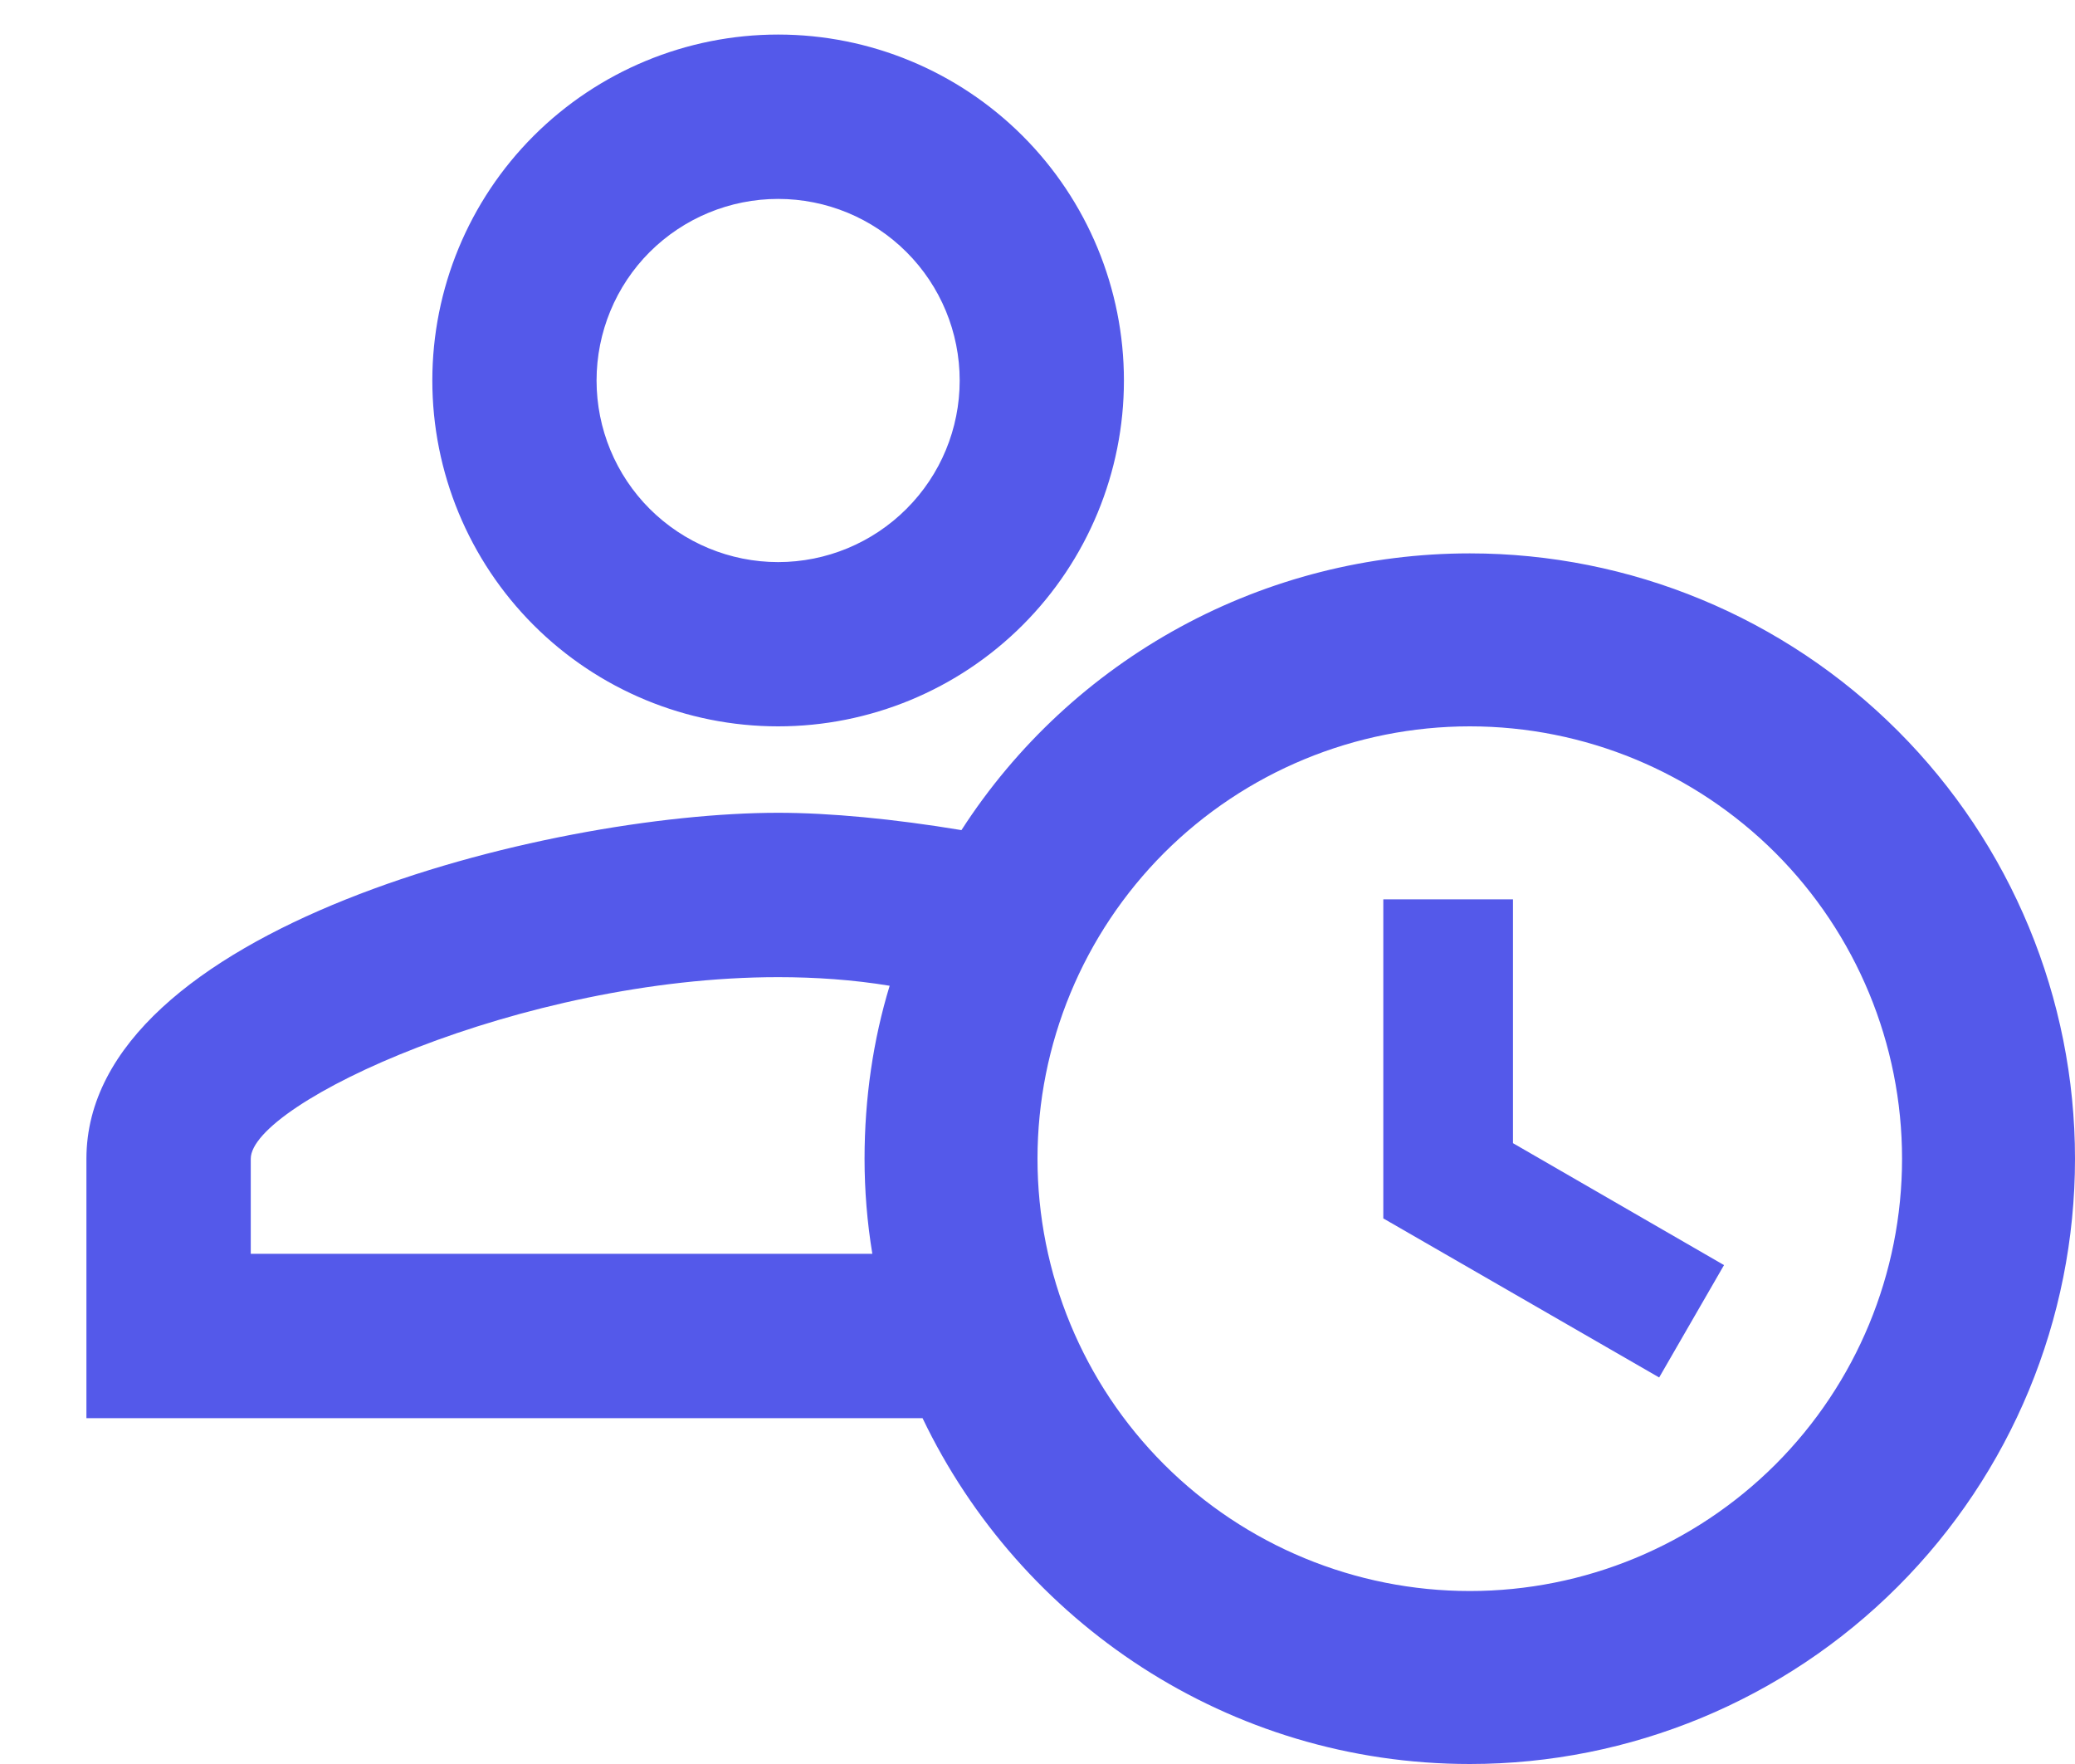 <svg width="20" height="17" viewBox="0 0 20 17" fill="none" xmlns="http://www.w3.org/2000/svg">
<path d="M13.333 8.667H14.583V11.017L16.617 12.192L15.992 13.275L13.333 11.742V8.667ZM14.167 7C13.062 7 12.002 7.439 11.22 8.22C10.439 9.002 10 10.062 10 11.167C10 12.272 10.439 13.332 11.22 14.113C12.002 14.894 13.062 15.333 14.167 15.333C15.272 15.333 16.331 14.894 17.113 14.113C17.894 13.332 18.333 12.272 18.333 11.167C18.333 10.062 17.894 9.002 17.113 8.22C16.331 7.439 15.272 7 14.167 7ZM14.167 5.333C15.714 5.333 17.197 5.948 18.291 7.042C19.385 8.136 20 9.62 20 11.167C20 12.714 19.385 14.197 18.291 15.291C17.197 16.385 15.714 17 14.167 17C11.842 17 9.833 15.633 8.892 13.667H0.833V11.167C0.833 8.95 5.275 7.833 7.5 7.833C8 7.833 8.617 7.892 9.267 8C9.795 7.181 10.521 6.508 11.377 6.042C12.233 5.576 13.192 5.333 14.167 5.333ZM8.333 11.167C8.333 10.583 8.417 10.017 8.575 9.5C8.225 9.442 7.858 9.417 7.5 9.417C5.025 9.417 2.417 10.633 2.417 11.167V12.083H8.408C8.358 11.78 8.333 11.474 8.333 11.167ZM7.5 0.333C8.384 0.333 9.232 0.685 9.857 1.31C10.482 1.935 10.833 2.783 10.833 3.667C10.833 4.551 10.482 5.399 9.857 6.024C9.232 6.649 8.384 7 7.5 7C6.616 7 5.768 6.649 5.143 6.024C4.518 5.399 4.167 4.551 4.167 3.667C4.167 2.783 4.518 1.935 5.143 1.31C5.768 0.685 6.616 0.333 7.5 0.333ZM7.5 1.917C7.036 1.917 6.591 2.101 6.262 2.429C5.934 2.757 5.75 3.203 5.75 3.667C5.75 4.131 5.934 4.576 6.262 4.904C6.591 5.232 7.036 5.417 7.5 5.417C7.964 5.417 8.409 5.232 8.737 4.904C9.066 4.576 9.25 4.131 9.25 3.667C9.25 3.203 9.066 2.757 8.737 2.429C8.409 2.101 7.964 1.917 7.5 1.917Z" fill="#5459EA"/>
</svg>
